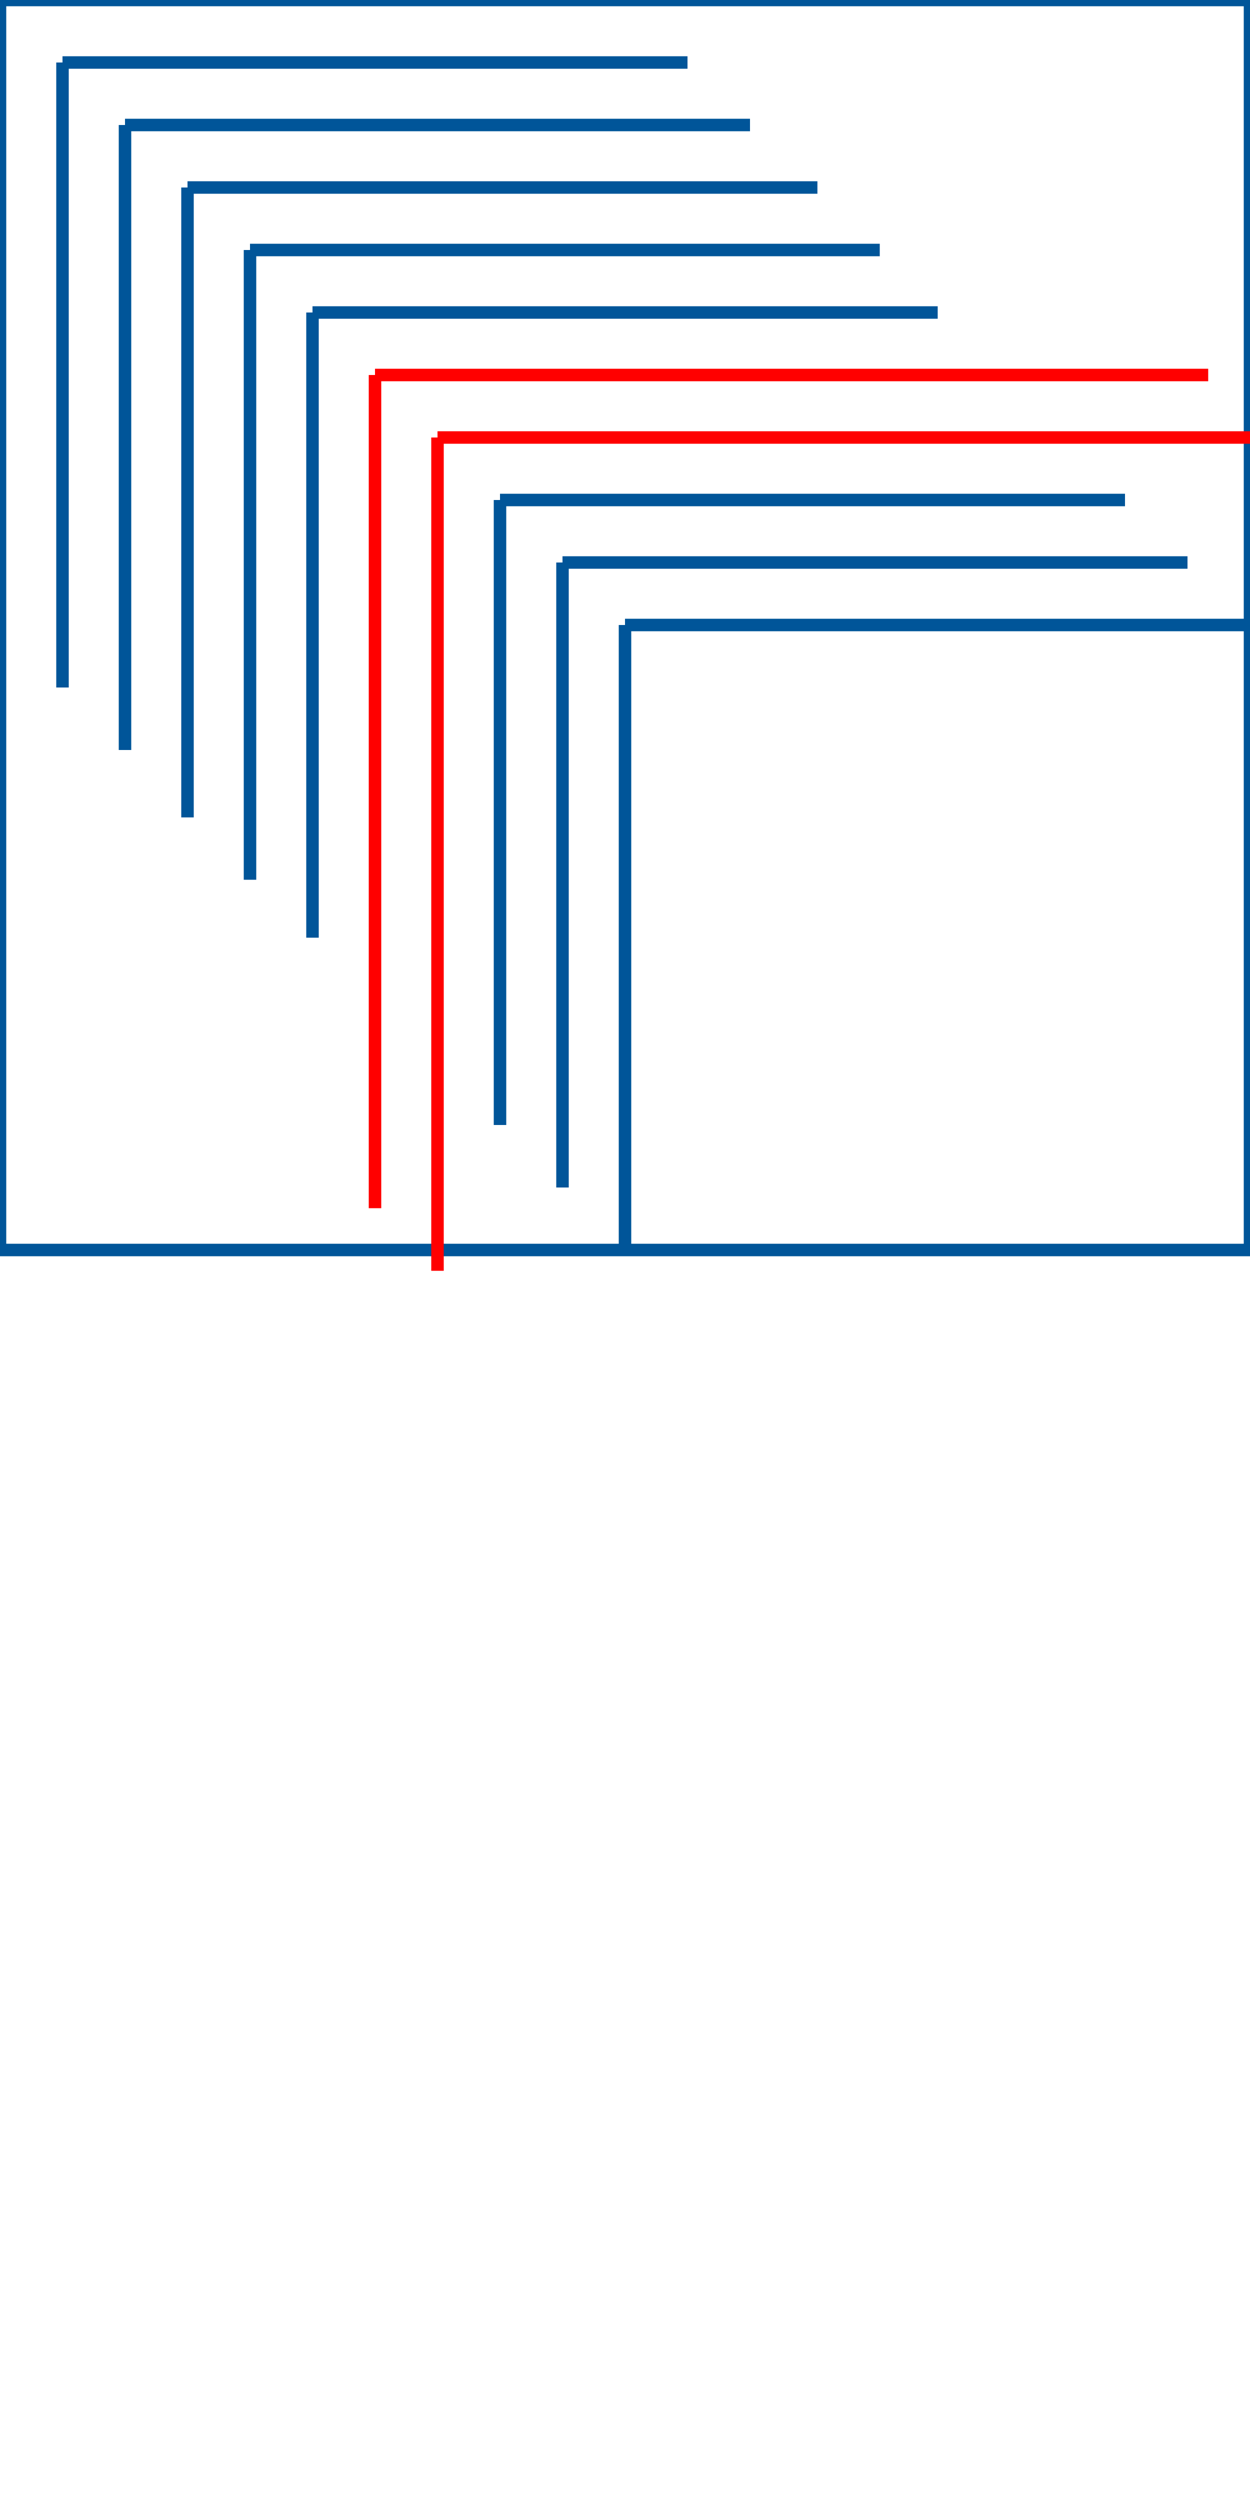 <?xml version="1.0" standalone="no"?>
<svg
    width="200mm"
    height="400mm"
    viewBox="0 -20 100 200"
    xmlns="http://www.w3.org/2000/svg"
    version="1.1"
>
    <!-- Manually constructed SVG
    
        It draws several lines, each with a different unit, but all of them
        should be exactly 50 units long. As the 100px width viewport maps to
        200mm, that should equal 100mm. This has been verified with Inkscape
        and Firefox.

        The viewbox doesn't start on origin on purpose, so we also test 
        origin-based math here.

        Two units are font-dependent (em and ex). Calculations with those are
        underdefined as long as there's no font support. These cases these are
        marked with class="font-dependent", and styled in red.
    -->

    <style>
        * {
            stroke: #059;
            stroke-width: 1;
            fill: none;
        }

        .font-dependent {
            stroke: #f00;
        }
    </style>

    <!-- A line around the page, so a visual inspection is easy -->
    <g transform="translate(0 -20)">
        <polygon  points="0,0 0,100 100,100 100,0 0,0" id="page-bounds"/>
    </g>

    <!-- Unitless (equivalent to pixels)-->
    <g transform="translate(5 -15)">
        <line x1="0" y1="0" x2="50" y2="0" id="unitless-H" />
        <line x1="0" y1="0" x2="0" y2="50" id="unitless-V" />
    </g>

    <!-- px -->
    <g transform="translate(10 -10)">
        <line x1="0" y1="0" x2="50px" y2="0"  id="px-H"/>
        <line x1="0" y1="0" x2="0" y2="50px"  id="px-V"/>
    </g>

    <!-- 1mm = (96dpi / 25.4mm/in ) px -->
    <g transform="translate(15 -5)">
        <line x1="0" y1="0" x2="13.333mm" y2="0"  id="mm-H"/>
        <line x1="0" y1="0" x2="0" y2="13.333mm"  id="mm-V"/>
    </g>

    <!-- 1cm = (96dpi / 2.54cm/in ) px -->
    <g transform="translate(20 0)">
        <line x1="0" y1="0" x2="1.333cm" y2="0"  id="cm-H"/>
        <line x1="0" y1="0" x2="0" y2="1.333cm"  id="cm-V"/>
    </g>

    <!-- 1in = (96dpi) px -->
    <g transform="translate(25 5)">
        <line x1="0" y1="0" x2=".521in" y2="0"  id="in-H"/>
        <line x1="0" y1="0" x2="0" y2=".521in"  id="in-V"/>
    </g>

    <!-- 1em = font dependent.
        Inkscape 1.3.2 on debian bookworm uses 12px (used for this test)
        Firefox 115.5 on debian bookworm uses 16px
    -->
    <g transform="translate(30 10)">
        <line x1="0" y1="0" x2="4.166em" y2="0"  class="font-dependent" id="em-H"/>
        <line x1="0" y1="0" x2="0" y2="4.166em" class="font-dependent"  id="em-V"/>
    </g>

    <!-- 1ex = font dependent.
        Inkscape 1.3.2 on debian bookworm uses 6px (used for this test)
        Firefox 115.5 on debian bookworm uses 8px
    -->
    <g transform="translate(35 15)">
        <line x1="0" y1="0" x2="8.333ex" y2="0" class="font-dependent" id="ex-H"/>
        <line x1="0" y1="0" x2="0" y2="8.333ex" class="font-dependent"  id="ex-V"/>
    </g>

    <!-- 1% = document dimension / 100. 
        This is the only unit that is directional, e.g. height is different from width.
    -->
    <g transform="translate(40 20)">
        <line x1="0" y1="0" x2="50%" y2="0"  id="pct-H"/>
        <line x1="0" y1="0" x2="0" y2="25%"  id="pct-V"/>
    </g>

    <!-- 1pt = 96dpi / 72pt/in -->
    <g transform="translate(45 25)">
        <line x1="0" y1="0" x2="37.5pt" y2="0"  id="pt-H"/>
        <line x1="0" y1="0" x2="0" y2="37.5pt"  id="pt-V"/>
    </g>

    <!-- 1pc = 96dpi / 6pc/in -->-->
    <g transform="translate(50 30)">
        <line x1="0" y1="0" x2="3.125pc" y2="0"  id="pc-H"/>
        <line x1="0" y1="0" x2="0" y2="3.125pc"  id="pc-V"/>
    </g>
</svg>